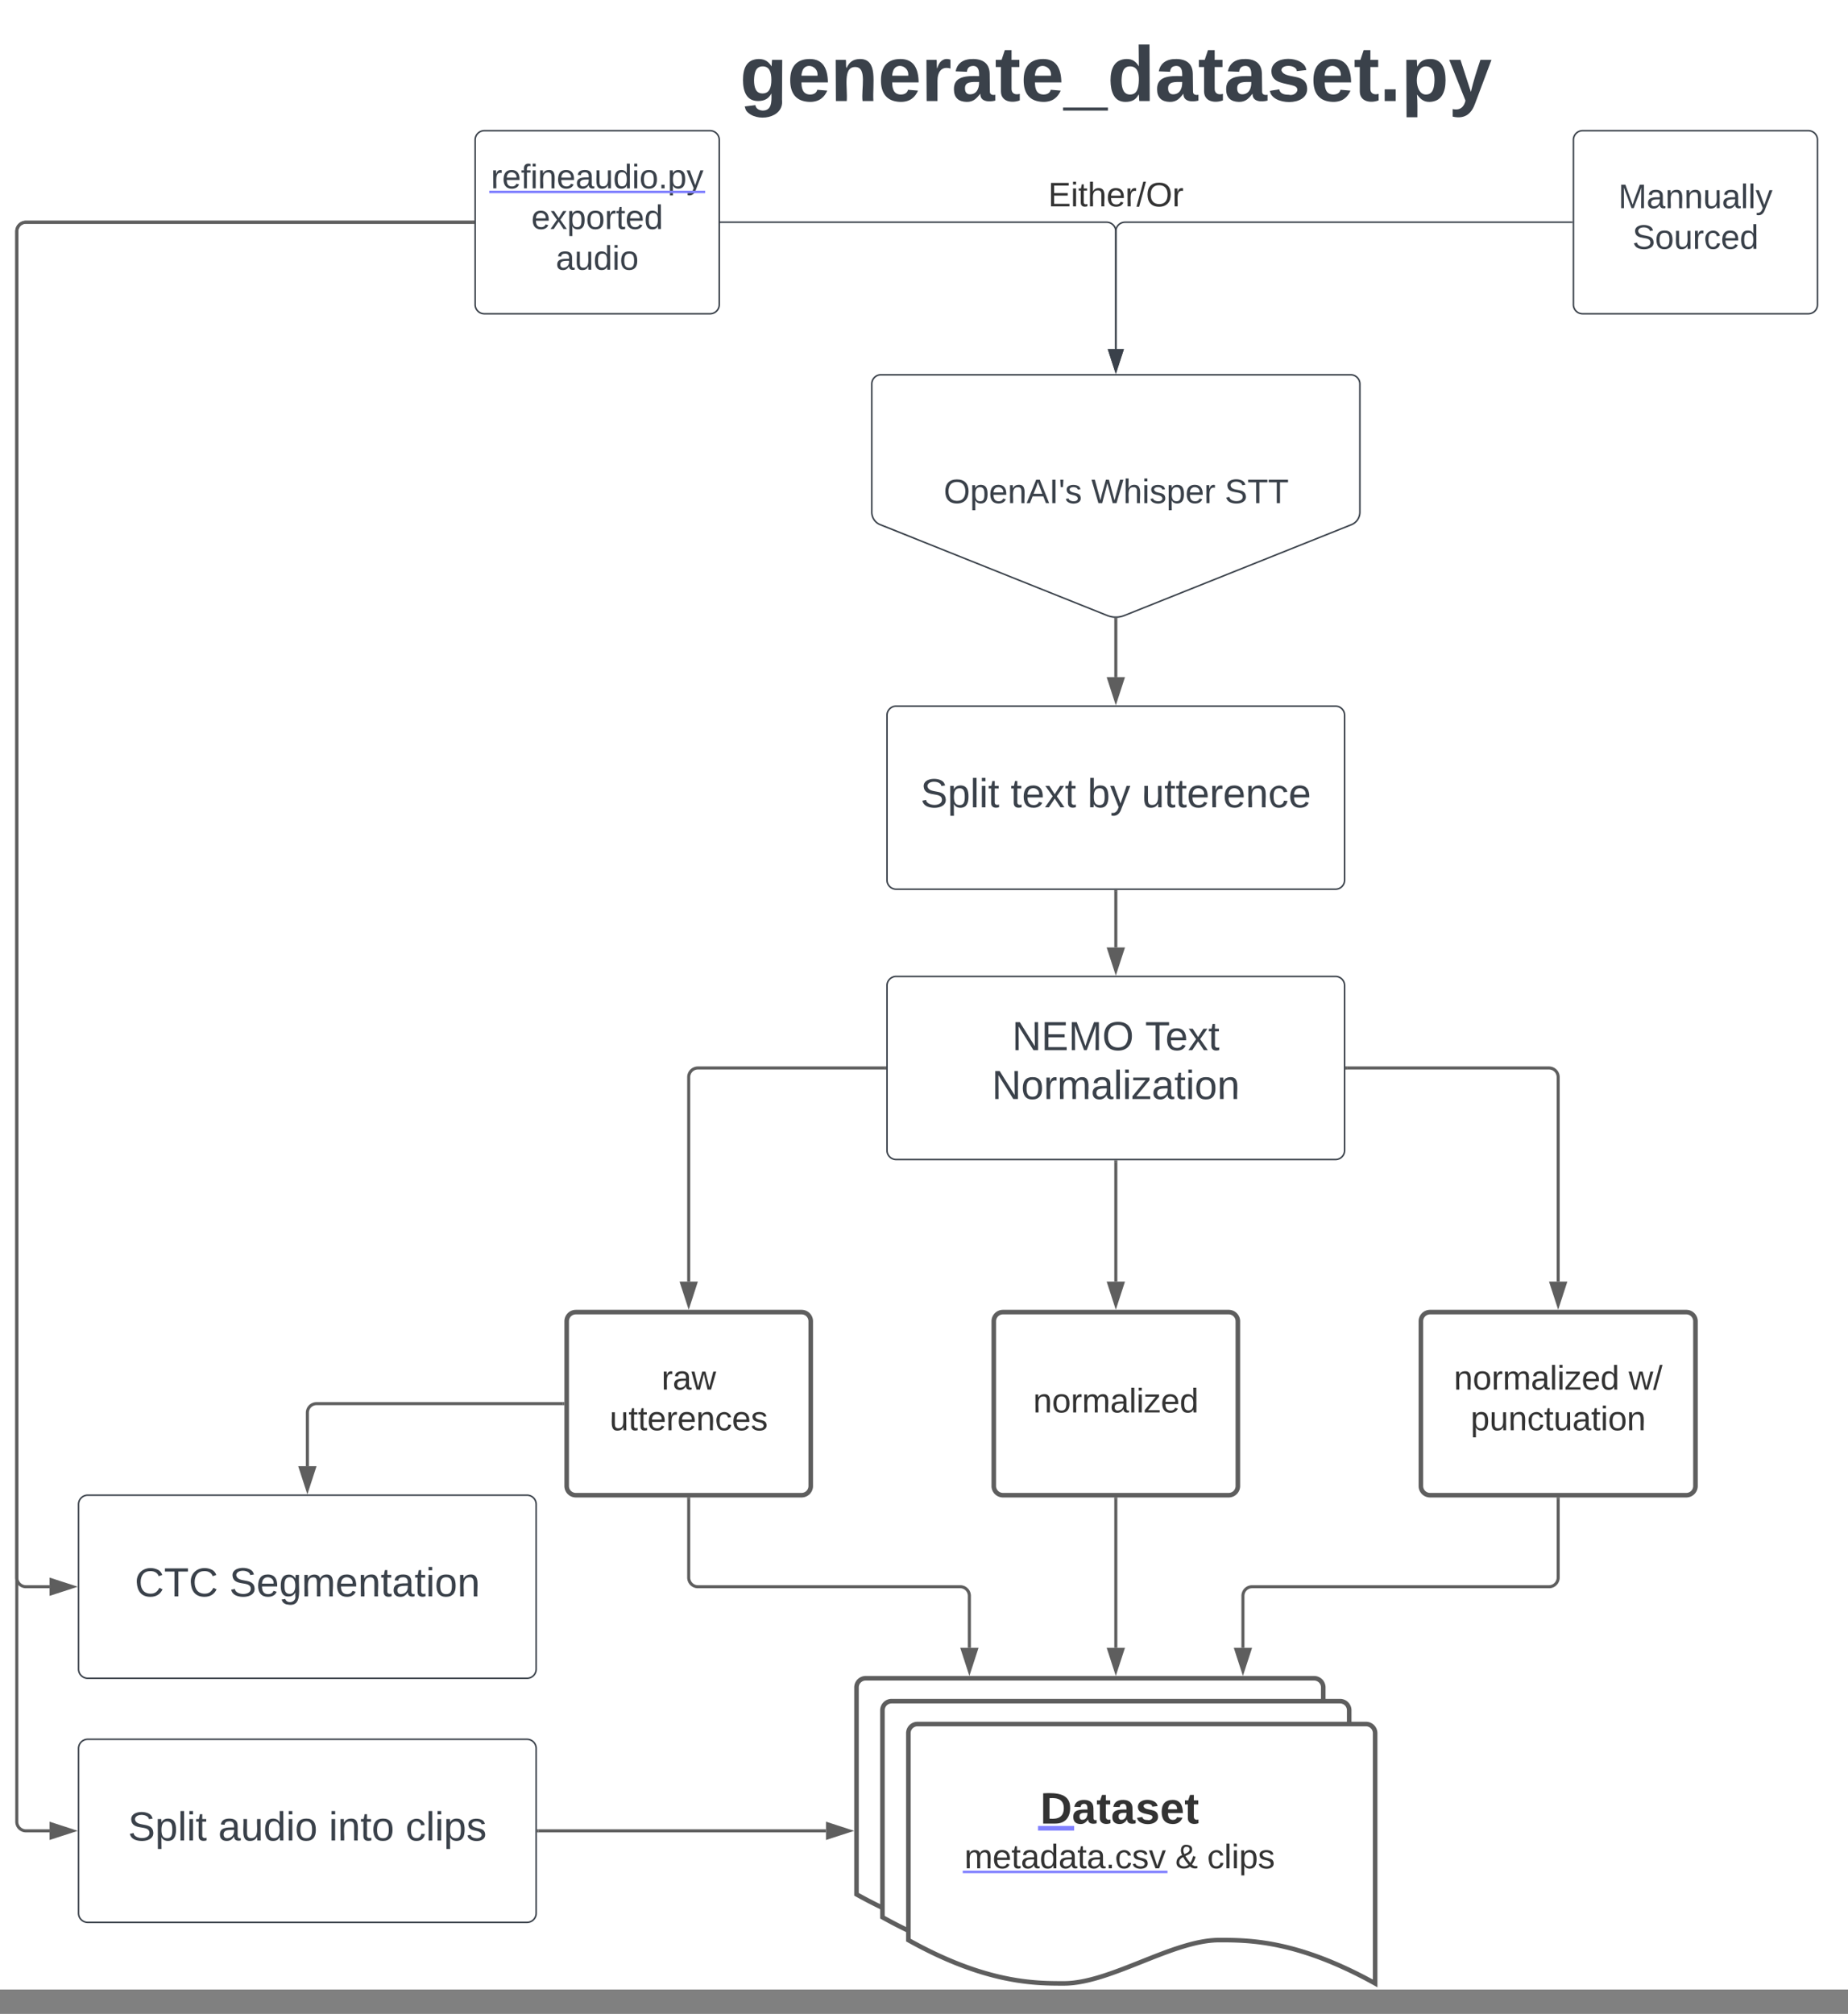 <svg xmlns="http://www.w3.org/2000/svg" xmlns:xlink="http://www.w3.org/1999/xlink" xmlns:lucid="lucid" width="1211.5" height="1320"><rect width="100%" height="100%" fill="#808080" stroke="none"/><g transform="translate(-508.5 1240)" lucid:page-tab-id="0_0"><path d="M0-1296h1760V64H0z" fill="#fff"/><path d="M1080-988.33a6 6 0 0 1 6-6h308a6 6 0 0 1 6 6v84a8.86 8.86 0 0 1-5.57 8.23l-148.86 59.54a15 15 0 0 1-11.14 0l-148.86-59.55a8.86 8.86 0 0 1-5.57-8.23z" stroke="#3a414a" fill="#fff"/><use xlink:href="#a" transform="matrix(1,0,0,1,1085,-989.333) translate(42.16 79.122)"/><use xlink:href="#b" transform="matrix(1,0,0,1,1085,-989.333) translate(138.951 79.122)"/><use xlink:href="#c" transform="matrix(1,0,0,1,1085,-989.333) translate(226.42 79.122)"/><path d="M820-1148.33a6 6 0 0 1 6-6h148a6 6 0 0 1 6 6v108a6 6 0 0 1-6 6H826a6 6 0 0 1-6-6z" stroke="#3a414a" fill="#fff"/><use xlink:href="#d" transform="matrix(1,0,0,1,832,-1142.333) translate(-1.66 25.778)"/><use xlink:href="#e" transform="matrix(1,0,0,1,832,-1142.333) translate(24.821 52.444)"/><use xlink:href="#f" transform="matrix(1,0,0,1,832,-1142.333) translate(40.87 79.111)"/><a xlink:href="http://refineaudio.py" target="_blank" transform="matrix(1,0,0,1,832,-1142.333)"><path class="lucid-link lucid-hotspot lucid-overlay-hotspot" fill-opacity="0" d="M-1.66 8h139.32v26.67H-1.66z"/></a><path d="M1540-1148.33a6 6 0 0 1 6-6h148a6 6 0 0 1 6 6v108a6 6 0 0 1-6 6h-148a6 6 0 0 1-6-6z" stroke="#3a414a" fill="#fff"/><use xlink:href="#g" transform="matrix(1,0,0,1,1552,-1142.333) translate(17.475 38.778)"/><use xlink:href="#h" transform="matrix(1,0,0,1,1552,-1142.333) translate(26.673 65.444)"/><path d="M1539-1094.33h-293a6 6 0 0 0-6 6v77.1" stroke="#3a414a" fill="none"/><path d="M1539.5-1093.83h-.5v-1h.5z" stroke="#3a414a" stroke-width=".05" fill="#3a414a"/><path d="M1240-996.45l-4.63-14.27h9.27z" stroke="#3a414a" fill="#3a414a"/><path d="M981-1094.33h253a6 6 0 0 1 6 6v77.1" stroke="#3a414a" fill="none"/><path d="M981-1093.83h-.5v-1h.5z" stroke="#3a414a" stroke-width=".05" fill="#3a414a"/><path d="M1240-996.45l-4.63-14.27h9.27z" stroke="#3a414a" fill="#3a414a"/><path d="M1090-594a6 6 0 0 1 6-6h288a6 6 0 0 1 6 6v108a6 6 0 0 1-6 6h-288a6 6 0 0 1-6-6z" stroke="#3a414a" fill="#fff"/><use xlink:href="#i" transform="matrix(1,0,0,1,1102,-588) translate(69.963 36.333)"/><use xlink:href="#j" transform="matrix(1,0,0,1,1102,-588) translate(157.222 36.333)"/><use xlink:href="#k" transform="matrix(1,0,0,1,1102,-588) translate(56.741 68.333)"/><path d="M1120-1214a6 6 0 0 1 6-6h228a6 6 0 0 1 6 6v59.33a6 6 0 0 1-6 6h-228a6 6 0 0 1-6-6z" stroke="#000" stroke-opacity="0" fill="#fff" fill-opacity="0"/><use xlink:href="#l" transform="matrix(1,0,0,1,1125,-1215) translate(-131.54 41.222)"/><path d="M1160-374a6 6 0 0 1 6-6h148a6 6 0 0 1 6 6v108a6 6 0 0 1-6 6h-148a6 6 0 0 1-6-6z" stroke="#5e5e5e" stroke-width="3" fill="#fff"/><use xlink:href="#m" transform="matrix(1,0,0,1,1172,-368) translate(13.802 53.778)"/><path d="M880-374a6 6 0 0 1 6-6h148a6 6 0 0 1 6 6v108a6 6 0 0 1-6 6H886a6 6 0 0 1-6-6z" stroke="#5e5e5e" stroke-width="3" fill="#fff"/><use xlink:href="#n" transform="matrix(1,0,0,1,892,-368) translate(50.16 38.778)"/><use xlink:href="#o" transform="matrix(1,0,0,1,892,-368) translate(16.179 65.444)"/><path d="M1440-374a6 6 0 0 1 6-6h168a6 6 0 0 1 6 6v108a6 6 0 0 1-6 6h-168a6 6 0 0 1-6-6z" stroke="#5e5e5e" stroke-width="3" fill="#fff"/><use xlink:href="#p" transform="matrix(1,0,0,1,1452,-368) translate(9.636 38.778)"/><use xlink:href="#q" transform="matrix(1,0,0,1,1452,-368) translate(124.204 38.778)"/><use xlink:href="#r" transform="matrix(1,0,0,1,1452,-368) translate(20.623 65.444)"/><path d="M1090-771.17a6 6 0 0 1 6-6h288a6 6 0 0 1 6 6v108a6 6 0 0 1-6 6h-288a6 6 0 0 1-6-6z" stroke="#3a414a" fill="#fff"/><use xlink:href="#s" transform="matrix(1,0,0,1,1102,-765.167) translate(9.963 54.333)"/><use xlink:href="#t" transform="matrix(1,0,0,1,1102,-765.167) translate(69.074 54.333)"/><use xlink:href="#u" transform="matrix(1,0,0,1,1102,-765.167) translate(119.444 54.333)"/><use xlink:href="#v" transform="matrix(1,0,0,1,1102,-765.167) translate(155 54.333)"/><path d="M1240-834v37.83" stroke="#5e5e5e" stroke-width="2" fill="none"/><path d="M1240-835l1-.03v1.07h-2v-1.07z" stroke="#5e5e5e" stroke-width=".05" fill="#5e5e5e"/><path d="M1240-780.9l-4.63-14.27h9.27z" stroke="#5e5e5e" stroke-width="2" fill="#5e5e5e"/><path d="M1240-655.67V-619" stroke="#5e5e5e" stroke-width="2" fill="none"/><path d="M1241-655.64h-2v-1.03h2z" stroke="#5e5e5e" stroke-width=".05" fill="#5e5e5e"/><path d="M1240-603.74l-4.63-14.26h9.27z" stroke="#5e5e5e" stroke-width="2" fill="#5e5e5e"/><path d="M1240-478.5v78.5" stroke="#5e5e5e" stroke-width="2" fill="none"/><path d="M1241-478.47h-2v-1.03h2z" stroke="#5e5e5e" stroke-width=".05" fill="#5e5e5e"/><path d="M1240-384.74l-4.63-14.26h9.27z" stroke="#5e5e5e" stroke-width="2" fill="#5e5e5e"/><path d="M1088.5-540H966a6 6 0 0 0-6 6v134" stroke="#5e5e5e" stroke-width="2" fill="none"/><path d="M1089.5-539h-1.03v-2h1.03z" stroke="#5e5e5e" stroke-width=".05" fill="#5e5e5e"/><path d="M960-384.74L955.37-399h9.26z" stroke="#5e5e5e" stroke-width="2" fill="#5e5e5e"/><path d="M1391.5-540H1524a6 6 0 0 1 6 6v134" stroke="#5e5e5e" stroke-width="2" fill="none"/><path d="M1391.53-539h-1.03v-2h1.03z" stroke="#5e5e5e" stroke-width=".05" fill="#5e5e5e"/><path d="M1530-384.74l-4.63-14.26h9.27z" stroke="#5e5e5e" stroke-width="2" fill="#5e5e5e"/><path d="M560-254a6 6 0 0 1 6-6h288a6 6 0 0 1 6 6v108a6 6 0 0 1-6 6H566a6 6 0 0 1-6-6z" stroke="#3a414a" fill="#fff"/><use xlink:href="#w" transform="matrix(1,0,0,1,572,-248) translate(24.852 54.333)"/><use xlink:href="#x" transform="matrix(1,0,0,1,572,-248) translate(86.852 54.333)"/><path d="M818.5-1094.33h-293a6 6 0 0 0-6 6V-206a6 6 0 0 0 6 6H541" stroke="#5e5e5e" stroke-width="2" fill="none"/><path d="M819.5-1093.33h-1.03v-2h1.03z" stroke="#5e5e5e" stroke-width=".05" fill="#5e5e5e"/><path d="M556.26-200L542-195.37v-9.26z" stroke="#5e5e5e" stroke-width="2" fill="#5e5e5e"/><path d="M560-94a6 6 0 0 1 6-6h288a6 6 0 0 1 6 6V14a6 6 0 0 1-6 6H566a6 6 0 0 1-6-6z" stroke="#3a414a" fill="#fff"/><use xlink:href="#s" transform="matrix(1,0,0,1,572,-88) translate(20.444 54.333)"/><use xlink:href="#y" transform="matrix(1,0,0,1,572,-88) translate(79.556 54.333)"/><use xlink:href="#z" transform="matrix(1,0,0,1,572,-88) translate(152.074 54.333)"/><use xlink:href="#A" transform="matrix(1,0,0,1,572,-88) translate(202.37 54.333)"/><path d="M818.5-1094.33h-293a6 6 0 0 0-6 6V-46a6 6 0 0 0 6 6H541" stroke="#5e5e5e" stroke-width="2" fill="none"/><path d="M819.5-1093.33h-1.03v-2h1.03z" stroke="#5e5e5e" stroke-width=".05" fill="#5e5e5e"/><path d="M556.26-40L542-35.37v-9.27z" stroke="#5e5e5e" stroke-width="2" fill="#5e5e5e"/><path d="M1120-1134a6 6 0 0 1 6-6h228a6 6 0 0 1 6 6v48a6 6 0 0 1-6 6h-228a6 6 0 0 1-6-6z" stroke="#000" stroke-opacity="0" stroke-width="3" fill="#fff" fill-opacity="0"/><use xlink:href="#B" transform="matrix(1,0,0,1,1125,-1135) translate(70.648 30.278)"/><path d="M1070-134a6 6 0 0 1 6-6h294a6 6 0 0 1 6 6V30c-51.1-28.4-82.93-28.4-102.2-28.4-30.6 0-71.3 28.4-101.9 28.4-18.97 0-51.1 0-101.9-28.4z" stroke="#5e5e5e" stroke-width="3" fill="#fff"/><path d="M1087-119a6 6 0 0 1 6-6h294a6 6 0 0 1 6 6V45c-51.1-28.4-82.93-28.4-102.2-28.4-30.6 0-71.3 28.4-101.9 28.4-18.97 0-51.1 0-101.9-28.4z" stroke="#5e5e5e" stroke-width="3" fill="#fff"/><path d="M1104-104a6 6 0 0 1 6-6h294a6 6 0 0 1 6 6V60c-51.1-28.4-82.93-28.4-102.2-28.4-30.6 0-71.3 28.4-101.9 28.4-18.97 0-51.1 0-101.9-28.4z" stroke="#5e5e5e" stroke-width="3" fill="#fff"/><use xlink:href="#C" transform="matrix(1,0,0,1,1109,-105) translate(81.46 60.236)"/><use xlink:href="#D" transform="matrix(1,0,0,1,1109,-105) translate(31.741 89.569)"/><use xlink:href="#E" transform="matrix(1,0,0,1,1109,-105) translate(169.951 89.569)"/><use xlink:href="#F" transform="matrix(1,0,0,1,1109,-105) translate(190.938 89.569)"/><g transform="matrix(1,0,0,1,1109,-105)"><a xlink:href="http://metadata.csv" target="_blank"><path class="lucid-link lucid-hotspot lucid-overlay-hotspot" fill-opacity="0" d="M81.46 37.13h20.78V71.8H81.46z"/></a><a xlink:href="http://metadata.csv" target="_blank"><path class="lucid-link lucid-hotspot lucid-overlay-hotspot" fill-opacity="0" d="M31.74 71.8h132.04v26.66H31.74z"/></a></g><path d="M877.5-320H716a6 6 0 0 0-6 6v35" stroke="#5e5e5e" stroke-width="2" fill="none"/><path d="M878.5-319h-1.03v-2h1.03z" stroke="#5e5e5e" stroke-width=".05" fill="#5e5e5e"/><path d="M710-263.74L705.37-278h9.26z" stroke="#5e5e5e" stroke-width="2" fill="#5e5e5e"/><path d="M861.5-40H1050" stroke="#5e5e5e" stroke-width="2" fill="none"/><path d="M861.53-39h-1.03v-2h1.03z" stroke="#5e5e5e" stroke-width=".05" fill="#5e5e5e"/><path d="M1065.26-40L1051-35.37v-9.27z" stroke="#5e5e5e" stroke-width="2" fill="#5e5e5e"/><path d="M960-257.5v51.5a6 6 0 0 0 6 6h172a6 6 0 0 1 6 6v34" stroke="#5e5e5e" stroke-width="2" fill="none"/><path d="M961-257.47h-2v-1.03h2z" stroke="#5e5e5e" stroke-width=".05" fill="#5e5e5e"/><path d="M1144-144.74l-4.63-14.26h9.27z" stroke="#5e5e5e" stroke-width="2" fill="#5e5e5e"/><path d="M1530-257.5v51.5a6 6 0 0 1-6 6h-194.67a6 6 0 0 0-6 6v34" stroke="#5e5e5e" stroke-width="2" fill="none"/><path d="M1531-257.47h-2v-1.03h2z" stroke="#5e5e5e" stroke-width=".05" fill="#5e5e5e"/><path d="M1323.33-144.74L1318.7-159h9.27z" stroke="#5e5e5e" stroke-width="2" fill="#5e5e5e"/><path d="M1240-257.5v97.5" stroke="#5e5e5e" stroke-width="2" fill="none"/><path d="M1241-257.47h-2v-1.03h2z" stroke="#5e5e5e" stroke-width=".05" fill="#5e5e5e"/><path d="M1240-144.74l-4.63-14.26h9.27z" stroke="#5e5e5e" stroke-width="2" fill="#5e5e5e"/><defs><path fill="#3a414a" d="M140-251c81 0 123 46 123 126C263-46 219 4 140 4 59 4 17-45 17-125s42-126 123-126zm0 227c63 0 89-41 89-101s-29-99-89-99c-61 0-89 39-89 99S79-25 140-24" id="G"/><path fill="#3a414a" d="M115-194c55 1 70 41 70 98S169 2 115 4C84 4 66-9 55-30l1 105H24l-1-265h31l2 30c10-21 28-34 59-34zm-8 174c40 0 45-34 45-75s-6-73-45-74c-42 0-51 32-51 76 0 43 10 73 51 73" id="H"/><path fill="#3a414a" d="M100-194c63 0 86 42 84 106H49c0 40 14 67 53 68 26 1 43-12 49-29l28 8c-11 28-37 45-77 45C44 4 14-33 15-96c1-61 26-98 85-98zm52 81c6-60-76-77-97-28-3 7-6 17-6 28h103" id="I"/><path fill="#3a414a" d="M117-194c89-4 53 116 60 194h-32v-121c0-31-8-49-39-48C34-167 62-67 57 0H25l-1-190h30c1 10-1 24 2 32 11-22 29-35 61-36" id="J"/><path fill="#3a414a" d="M205 0l-28-72H64L36 0H1l101-248h38L239 0h-34zm-38-99l-47-123c-12 45-31 82-46 123h93" id="K"/><path fill="#3a414a" d="M33 0v-248h34V0H33" id="L"/><path fill="#3a414a" d="M47-170H22l-4-78h33" id="M"/><path fill="#3a414a" d="M135-143c-3-34-86-38-87 0 15 53 115 12 119 90S17 21 10-45l28-5c4 36 97 45 98 0-10-56-113-15-118-90-4-57 82-63 122-42 12 7 21 19 24 35" id="N"/><g id="a"><use transform="matrix(0.062,0,0,0.062,0,0)" xlink:href="#G"/><use transform="matrix(0.062,0,0,0.062,17.284,0)" xlink:href="#H"/><use transform="matrix(0.062,0,0,0.062,29.63,0)" xlink:href="#I"/><use transform="matrix(0.062,0,0,0.062,41.975,0)" xlink:href="#J"/><use transform="matrix(0.062,0,0,0.062,54.321,0)" xlink:href="#K"/><use transform="matrix(0.062,0,0,0.062,69.136,0)" xlink:href="#L"/><use transform="matrix(0.062,0,0,0.062,75.309,0)" xlink:href="#M"/><use transform="matrix(0.062,0,0,0.062,79.506,0)" xlink:href="#N"/></g><path fill="#3a414a" d="M266 0h-40l-56-210L115 0H75L2-248h35L96-30l15-64 43-154h32l59 218 59-218h35" id="O"/><path fill="#3a414a" d="M106-169C34-169 62-67 57 0H25v-261h32l-1 103c12-21 28-36 61-36 89 0 53 116 60 194h-32v-121c2-32-8-49-39-48" id="P"/><path fill="#3a414a" d="M24-231v-30h32v30H24zM24 0v-190h32V0H24" id="Q"/><path fill="#3a414a" d="M114-163C36-179 61-72 57 0H25l-1-190h30c1 12-1 29 2 39 6-27 23-49 58-41v29" id="R"/><g id="b"><use transform="matrix(0.062,0,0,0.062,0,0)" xlink:href="#O"/><use transform="matrix(0.062,0,0,0.062,20.926,0)" xlink:href="#P"/><use transform="matrix(0.062,0,0,0.062,33.272,0)" xlink:href="#Q"/><use transform="matrix(0.062,0,0,0.062,38.148,0)" xlink:href="#N"/><use transform="matrix(0.062,0,0,0.062,49.259,0)" xlink:href="#H"/><use transform="matrix(0.062,0,0,0.062,61.605,0)" xlink:href="#I"/><use transform="matrix(0.062,0,0,0.062,73.951,0)" xlink:href="#R"/></g><path fill="#3a414a" d="M185-189c-5-48-123-54-124 2 14 75 158 14 163 119 3 78-121 87-175 55-17-10-28-26-33-46l33-7c5 56 141 63 141-1 0-78-155-14-162-118-5-82 145-84 179-34 5 7 8 16 11 25" id="S"/><path fill="#3a414a" d="M127-220V0H93v-220H8v-28h204v28h-85" id="T"/><g id="c"><use transform="matrix(0.062,0,0,0.062,0,0)" xlink:href="#S"/><use transform="matrix(0.062,0,0,0.062,14.815,0)" xlink:href="#T"/><use transform="matrix(0.062,0,0,0.062,28.333,0)" xlink:href="#T"/></g><path fill="#3a414a" d="M101-234c-31-9-42 10-38 44h38v23H63V0H32v-167H5v-23h27c-7-52 17-82 69-68v24" id="U"/><path fill="#3a414a" d="M141-36C126-15 110 5 73 4 37 3 15-17 15-53c-1-64 63-63 125-63 3-35-9-54-41-54-24 1-41 7-42 31l-33-3c5-37 33-52 76-52 45 0 72 20 72 64v82c-1 20 7 32 28 27v20c-31 9-61-2-59-35zM48-53c0 20 12 33 32 33 41-3 63-29 60-74-43 2-92-5-92 41" id="V"/><path fill="#3a414a" d="M84 4C-5 8 30-112 23-190h32v120c0 31 7 50 39 49 72-2 45-101 50-169h31l1 190h-30c-1-10 1-25-2-33-11 22-28 36-60 37" id="W"/><path fill="#3a414a" d="M85-194c31 0 48 13 60 33l-1-100h32l1 261h-30c-2-10 0-23-3-31C134-8 116 4 85 4 32 4 16-35 15-94c0-66 23-100 70-100zm9 24c-40 0-46 34-46 75 0 40 6 74 45 74 42 0 51-32 51-76 0-42-9-74-50-73" id="X"/><path fill="#3a414a" d="M100-194c62-1 85 37 85 99 1 63-27 99-86 99S16-35 15-95c0-66 28-99 85-99zM99-20c44 1 53-31 53-75 0-43-8-75-51-75s-53 32-53 75 10 74 51 75" id="Y"/><path fill="#3a414a" d="M33 0v-38h34V0H33" id="Z"/><path fill="#3a414a" d="M179-190L93 31C79 59 56 82 12 73V49c39 6 53-20 64-50L1-190h34L92-34l54-156h33" id="aa"/><g id="d"><use transform="matrix(0.062,0,0,0.062,0,0)" xlink:href="#R"/><use transform="matrix(0.062,0,0,0.062,7.346,0)" xlink:href="#I"/><use transform="matrix(0.062,0,0,0.062,19.691,0)" xlink:href="#U"/><use transform="matrix(0.062,0,0,0.062,25.864,0)" xlink:href="#Q"/><use transform="matrix(0.062,0,0,0.062,30.741,0)" xlink:href="#J"/><use transform="matrix(0.062,0,0,0.062,43.086,0)" xlink:href="#I"/><use transform="matrix(0.062,0,0,0.062,55.432,0)" xlink:href="#V"/><use transform="matrix(0.062,0,0,0.062,67.778,0)" xlink:href="#W"/><use transform="matrix(0.062,0,0,0.062,80.123,0)" xlink:href="#X"/><use transform="matrix(0.062,0,0,0.062,92.469,0)" xlink:href="#Q"/><use transform="matrix(0.062,0,0,0.062,97.346,0)" xlink:href="#Y"/><use transform="matrix(0.062,0,0,0.062,109.691,0)" xlink:href="#Z"/><use transform="matrix(0.062,0,0,0.062,115.864,0)" xlink:href="#H"/><use transform="matrix(0.062,0,0,0.062,128.21,0)" xlink:href="#aa"/><path fill="#8080ff" d="M-1.1 1.54h141.53v1.63H-1.1z"/></g><path fill="#3a414a" d="M141 0L90-78 38 0H4l68-98-65-92h35l48 74 47-74h35l-64 92 68 98h-35" id="ab"/><path fill="#3a414a" d="M59-47c-2 24 18 29 38 22v24C64 9 27 4 27-40v-127H5v-23h24l9-43h21v43h35v23H59v120" id="ac"/><g id="e"><use transform="matrix(0.062,0,0,0.062,0,0)" xlink:href="#I"/><use transform="matrix(0.062,0,0,0.062,12.346,0)" xlink:href="#ab"/><use transform="matrix(0.062,0,0,0.062,23.457,0)" xlink:href="#H"/><use transform="matrix(0.062,0,0,0.062,35.802,0)" xlink:href="#Y"/><use transform="matrix(0.062,0,0,0.062,48.148,0)" xlink:href="#R"/><use transform="matrix(0.062,0,0,0.062,55.494,0)" xlink:href="#ac"/><use transform="matrix(0.062,0,0,0.062,61.667,0)" xlink:href="#I"/><use transform="matrix(0.062,0,0,0.062,74.012,0)" xlink:href="#X"/></g><g id="f"><use transform="matrix(0.062,0,0,0.062,0,0)" xlink:href="#V"/><use transform="matrix(0.062,0,0,0.062,12.346,0)" xlink:href="#W"/><use transform="matrix(0.062,0,0,0.062,24.691,0)" xlink:href="#X"/><use transform="matrix(0.062,0,0,0.062,37.037,0)" xlink:href="#Q"/><use transform="matrix(0.062,0,0,0.062,41.914,0)" xlink:href="#Y"/></g><path fill="#3a414a" d="M240 0l2-218c-23 76-54 145-80 218h-23L58-218 59 0H30v-248h44l77 211c21-75 51-140 76-211h43V0h-30" id="ad"/><path fill="#3a414a" d="M24 0v-261h32V0H24" id="ae"/><g id="g"><use transform="matrix(0.062,0,0,0.062,0,0)" xlink:href="#ad"/><use transform="matrix(0.062,0,0,0.062,18.457,0)" xlink:href="#V"/><use transform="matrix(0.062,0,0,0.062,30.802,0)" xlink:href="#J"/><use transform="matrix(0.062,0,0,0.062,43.148,0)" xlink:href="#J"/><use transform="matrix(0.062,0,0,0.062,55.494,0)" xlink:href="#W"/><use transform="matrix(0.062,0,0,0.062,67.84,0)" xlink:href="#V"/><use transform="matrix(0.062,0,0,0.062,80.185,0)" xlink:href="#ae"/><use transform="matrix(0.062,0,0,0.062,85.062,0)" xlink:href="#ae"/><use transform="matrix(0.062,0,0,0.062,89.938,0)" xlink:href="#aa"/></g><path fill="#3a414a" d="M96-169c-40 0-48 33-48 73s9 75 48 75c24 0 41-14 43-38l32 2c-6 37-31 61-74 61-59 0-76-41-82-99-10-93 101-131 147-64 4 7 5 14 7 22l-32 3c-4-21-16-35-41-35" id="af"/><g id="h"><use transform="matrix(0.062,0,0,0.062,0,0)" xlink:href="#S"/><use transform="matrix(0.062,0,0,0.062,14.815,0)" xlink:href="#Y"/><use transform="matrix(0.062,0,0,0.062,27.16,0)" xlink:href="#W"/><use transform="matrix(0.062,0,0,0.062,39.506,0)" xlink:href="#R"/><use transform="matrix(0.062,0,0,0.062,46.852,0)" xlink:href="#af"/><use transform="matrix(0.062,0,0,0.062,57.963,0)" xlink:href="#I"/><use transform="matrix(0.062,0,0,0.062,70.309,0)" xlink:href="#X"/></g><path fill="#3a414a" d="M190 0L58-211 59 0H30v-248h39L202-35l-2-213h31V0h-41" id="ag"/><path fill="#3a414a" d="M30 0v-248h187v28H63v79h144v27H63v87h162V0H30" id="ah"/><g id="i"><use transform="matrix(0.074,0,0,0.074,0,0)" xlink:href="#ag"/><use transform="matrix(0.074,0,0,0.074,19.185,0)" xlink:href="#ah"/><use transform="matrix(0.074,0,0,0.074,36.963,0)" xlink:href="#ad"/><use transform="matrix(0.074,0,0,0.074,59.111,0)" xlink:href="#G"/></g><g id="j"><use transform="matrix(0.074,0,0,0.074,0,0)" xlink:href="#T"/><use transform="matrix(0.074,0,0,0.074,13.259,0)" xlink:href="#I"/><use transform="matrix(0.074,0,0,0.074,28.074,0)" xlink:href="#ab"/><use transform="matrix(0.074,0,0,0.074,41.407,0)" xlink:href="#ac"/></g><path fill="#3a414a" d="M210-169c-67 3-38 105-44 169h-31v-121c0-29-5-50-35-48C34-165 62-65 56 0H25l-1-190h30c1 10-1 24 2 32 10-44 99-50 107 0 11-21 27-35 58-36 85-2 47 119 55 194h-31v-121c0-29-5-49-35-48" id="ai"/><path fill="#3a414a" d="M9 0v-24l116-142H16v-24h144v24L44-24h123V0H9" id="aj"/><g id="k"><use transform="matrix(0.074,0,0,0.074,0,0)" xlink:href="#ag"/><use transform="matrix(0.074,0,0,0.074,19.185,0)" xlink:href="#Y"/><use transform="matrix(0.074,0,0,0.074,34,0)" xlink:href="#R"/><use transform="matrix(0.074,0,0,0.074,42.815,0)" xlink:href="#ai"/><use transform="matrix(0.074,0,0,0.074,64.963,0)" xlink:href="#V"/><use transform="matrix(0.074,0,0,0.074,79.778,0)" xlink:href="#ae"/><use transform="matrix(0.074,0,0,0.074,85.63,0)" xlink:href="#Q"/><use transform="matrix(0.074,0,0,0.074,91.481,0)" xlink:href="#aj"/><use transform="matrix(0.074,0,0,0.074,104.815,0)" xlink:href="#V"/><use transform="matrix(0.074,0,0,0.074,119.63,0)" xlink:href="#ac"/><use transform="matrix(0.074,0,0,0.074,127.037,0)" xlink:href="#Q"/><use transform="matrix(0.074,0,0,0.074,132.889,0)" xlink:href="#Y"/><use transform="matrix(0.074,0,0,0.074,147.704,0)" xlink:href="#J"/></g><path fill="#3a414a" d="M195-6C206 82 75 100 31 46c-4-6-6-13-8-21l49-6c3 16 16 24 34 25 40 0 42-37 40-79-11 22-30 35-61 35-53 0-70-43-70-97 0-56 18-96 73-97 30 0 46 14 59 34l2-30h47zm-90-29c32 0 41-27 41-63 0-35-9-62-40-62-32 0-39 29-40 63 0 36 9 62 39 62" id="ak"/><path fill="#3a414a" d="M185-48c-13 30-37 53-82 52C43 2 14-33 14-96s30-98 90-98c62 0 83 45 84 108H66c0 31 8 55 39 56 18 0 30-7 34-22zm-45-69c5-46-57-63-70-21-2 6-4 13-4 21h74" id="al"/><path fill="#3a414a" d="M135-194c87-1 58 113 63 194h-50c-7-57 23-157-34-157-59 0-34 97-39 157H25l-1-190h47c2 12-1 28 3 38 12-26 28-41 61-42" id="am"/><path fill="#3a414a" d="M135-150c-39-12-60 13-60 57V0H25l-1-190h47c2 13-1 29 3 40 6-28 27-53 61-41v41" id="an"/><path fill="#3a414a" d="M133-34C117-15 103 5 69 4 32 3 11-16 11-54c-1-60 55-63 116-61 1-26-3-47-28-47-18 1-26 9-28 27l-52-2c7-38 36-58 82-57s74 22 75 68l1 82c-1 14 12 18 25 15v27c-30 8-71 5-69-32zm-48 3c29 0 43-24 42-57-32 0-66-3-65 30 0 17 8 27 23 27" id="ao"/><path fill="#3a414a" d="M115-3C79 11 28 4 28-45v-112H4v-33h27l15-45h31v45h36v33H77v99c-1 23 16 31 38 25v30" id="ap"/><path fill="#3a414a" d="M-4 44V30h207v14H-4" id="aq"/><path fill="#3a414a" d="M88-194c31-1 46 15 58 34l-1-101h50l1 261h-48c-2-10 0-23-3-31C134-8 116 4 84 4 32 4 16-41 15-95c0-56 19-97 73-99zm17 164c33 0 40-30 41-66 1-37-9-64-41-64s-38 30-39 65c0 43 13 65 39 65" id="ar"/><path fill="#3a414a" d="M137-138c1-29-70-34-71-4 15 46 118 7 119 86 1 83-164 76-172 9l43-7c4 19 20 25 44 25 33 8 57-30 24-41C81-84 22-81 20-136c-2-80 154-74 161-7" id="as"/><path fill="#3a414a" d="M24 0v-54h51V0H24" id="at"/><path fill="#3a414a" d="M135-194c53 0 70 44 70 98 0 56-19 98-73 100-31 1-45-17-59-34 3 33 2 69 2 105H25l-1-265h48c2 10 0 23 3 31 11-24 29-35 60-35zM114-30c33 0 39-31 40-66 0-38-9-64-40-64-56 0-55 130 0 130" id="au"/><path fill="#3a414a" d="M123 10C108 53 80 86 19 72V37c35 8 53-11 59-39L3-190h52l48 148c12-52 28-100 44-148h51" id="av"/><g id="l"><use transform="matrix(0.142,0,0,0.142,0,0)" xlink:href="#ak"/><use transform="matrix(0.142,0,0,0.142,31.093,0)" xlink:href="#al"/><use transform="matrix(0.142,0,0,0.142,59.488,0)" xlink:href="#am"/><use transform="matrix(0.142,0,0,0.142,90.58,0)" xlink:href="#al"/><use transform="matrix(0.142,0,0,0.142,118.975,0)" xlink:href="#an"/><use transform="matrix(0.142,0,0,0.142,138.852,0)" xlink:href="#ao"/><use transform="matrix(0.142,0,0,0.142,167.247,0)" xlink:href="#ap"/><use transform="matrix(0.142,0,0,0.142,184.142,0)" xlink:href="#al"/><use transform="matrix(0.142,0,0,0.142,212.537,0)" xlink:href="#aq"/><use transform="matrix(0.142,0,0,0.142,240.932,0)" xlink:href="#ar"/><use transform="matrix(0.142,0,0,0.142,272.025,0)" xlink:href="#ao"/><use transform="matrix(0.142,0,0,0.142,300.42,0)" xlink:href="#ap"/><use transform="matrix(0.142,0,0,0.142,317.315,0)" xlink:href="#ao"/><use transform="matrix(0.142,0,0,0.142,345.71,0)" xlink:href="#as"/><use transform="matrix(0.142,0,0,0.142,374.105,0)" xlink:href="#al"/><use transform="matrix(0.142,0,0,0.142,402.5,0)" xlink:href="#ap"/><use transform="matrix(0.142,0,0,0.142,419.395,0)" xlink:href="#at"/><use transform="matrix(0.142,0,0,0.142,433.593,0)" xlink:href="#au"/><use transform="matrix(0.142,0,0,0.142,464.685,0)" xlink:href="#av"/></g><path fill="#333" d="M117-194c89-4 53 116 60 194h-32v-121c0-31-8-49-39-48C34-167 62-67 57 0H25l-1-190h30c1 10-1 24 2 32 11-22 29-35 61-36" id="aw"/><path fill="#333" d="M100-194c62-1 85 37 85 99 1 63-27 99-86 99S16-35 15-95c0-66 28-99 85-99zM99-20c44 1 53-31 53-75 0-43-8-75-51-75s-53 32-53 75 10 74 51 75" id="ax"/><path fill="#333" d="M114-163C36-179 61-72 57 0H25l-1-190h30c1 12-1 29 2 39 6-27 23-49 58-41v29" id="ay"/><path fill="#333" d="M210-169c-67 3-38 105-44 169h-31v-121c0-29-5-50-35-48C34-165 62-65 56 0H25l-1-190h30c1 10-1 24 2 32 10-44 99-50 107 0 11-21 27-35 58-36 85-2 47 119 55 194h-31v-121c0-29-5-49-35-48" id="az"/><path fill="#333" d="M141-36C126-15 110 5 73 4 37 3 15-17 15-53c-1-64 63-63 125-63 3-35-9-54-41-54-24 1-41 7-42 31l-33-3c5-37 33-52 76-52 45 0 72 20 72 64v82c-1 20 7 32 28 27v20c-31 9-61-2-59-35zM48-53c0 20 12 33 32 33 41-3 63-29 60-74-43 2-92-5-92 41" id="aA"/><path fill="#333" d="M24 0v-261h32V0H24" id="aB"/><path fill="#333" d="M24-231v-30h32v30H24zM24 0v-190h32V0H24" id="aC"/><path fill="#333" d="M9 0v-24l116-142H16v-24h144v24L44-24h123V0H9" id="aD"/><path fill="#333" d="M100-194c63 0 86 42 84 106H49c0 40 14 67 53 68 26 1 43-12 49-29l28 8c-11 28-37 45-77 45C44 4 14-33 15-96c1-61 26-98 85-98zm52 81c6-60-76-77-97-28-3 7-6 17-6 28h103" id="aE"/><path fill="#333" d="M85-194c31 0 48 13 60 33l-1-100h32l1 261h-30c-2-10 0-23-3-31C134-8 116 4 85 4 32 4 16-35 15-94c0-66 23-100 70-100zm9 24c-40 0-46 34-46 75 0 40 6 74 45 74 42 0 51-32 51-76 0-42-9-74-50-73" id="aF"/><g id="m"><use transform="matrix(0.062,0,0,0.062,0,0)" xlink:href="#aw"/><use transform="matrix(0.062,0,0,0.062,12.346,0)" xlink:href="#ax"/><use transform="matrix(0.062,0,0,0.062,24.691,0)" xlink:href="#ay"/><use transform="matrix(0.062,0,0,0.062,32.037,0)" xlink:href="#az"/><use transform="matrix(0.062,0,0,0.062,50.494,0)" xlink:href="#aA"/><use transform="matrix(0.062,0,0,0.062,62.84,0)" xlink:href="#aB"/><use transform="matrix(0.062,0,0,0.062,67.716,0)" xlink:href="#aC"/><use transform="matrix(0.062,0,0,0.062,72.593,0)" xlink:href="#aD"/><use transform="matrix(0.062,0,0,0.062,83.704,0)" xlink:href="#aE"/><use transform="matrix(0.062,0,0,0.062,96.049,0)" xlink:href="#aF"/></g><path fill="#333" d="M206 0h-36l-40-164L89 0H53L-1-190h32L70-26l43-164h34l41 164 42-164h31" id="aG"/><g id="n"><use transform="matrix(0.062,0,0,0.062,0,0)" xlink:href="#ay"/><use transform="matrix(0.062,0,0,0.062,7.346,0)" xlink:href="#aA"/><use transform="matrix(0.062,0,0,0.062,19.691,0)" xlink:href="#aG"/></g><path fill="#333" d="M84 4C-5 8 30-112 23-190h32v120c0 31 7 50 39 49 72-2 45-101 50-169h31l1 190h-30c-1-10 1-25-2-33-11 22-28 36-60 37" id="aH"/><path fill="#333" d="M59-47c-2 24 18 29 38 22v24C64 9 27 4 27-40v-127H5v-23h24l9-43h21v43h35v23H59v120" id="aI"/><path fill="#333" d="M96-169c-40 0-48 33-48 73s9 75 48 75c24 0 41-14 43-38l32 2c-6 37-31 61-74 61-59 0-76-41-82-99-10-93 101-131 147-64 4 7 5 14 7 22l-32 3c-4-21-16-35-41-35" id="aJ"/><path fill="#333" d="M135-143c-3-34-86-38-87 0 15 53 115 12 119 90S17 21 10-45l28-5c4 36 97 45 98 0-10-56-113-15-118-90-4-57 82-63 122-42 12 7 21 19 24 35" id="aK"/><g id="o"><use transform="matrix(0.062,0,0,0.062,0,0)" xlink:href="#aH"/><use transform="matrix(0.062,0,0,0.062,12.346,0)" xlink:href="#aI"/><use transform="matrix(0.062,0,0,0.062,18.519,0)" xlink:href="#aI"/><use transform="matrix(0.062,0,0,0.062,24.691,0)" xlink:href="#aE"/><use transform="matrix(0.062,0,0,0.062,37.037,0)" xlink:href="#ay"/><use transform="matrix(0.062,0,0,0.062,44.383,0)" xlink:href="#aE"/><use transform="matrix(0.062,0,0,0.062,56.728,0)" xlink:href="#aw"/><use transform="matrix(0.062,0,0,0.062,69.074,0)" xlink:href="#aJ"/><use transform="matrix(0.062,0,0,0.062,80.185,0)" xlink:href="#aE"/><use transform="matrix(0.062,0,0,0.062,92.531,0)" xlink:href="#aK"/></g><g id="p"><use transform="matrix(0.062,0,0,0.062,0,0)" xlink:href="#aw"/><use transform="matrix(0.062,0,0,0.062,12.346,0)" xlink:href="#ax"/><use transform="matrix(0.062,0,0,0.062,24.691,0)" xlink:href="#ay"/><use transform="matrix(0.062,0,0,0.062,32.037,0)" xlink:href="#az"/><use transform="matrix(0.062,0,0,0.062,50.494,0)" xlink:href="#aA"/><use transform="matrix(0.062,0,0,0.062,62.84,0)" xlink:href="#aB"/><use transform="matrix(0.062,0,0,0.062,67.716,0)" xlink:href="#aC"/><use transform="matrix(0.062,0,0,0.062,72.593,0)" xlink:href="#aD"/><use transform="matrix(0.062,0,0,0.062,83.704,0)" xlink:href="#aE"/><use transform="matrix(0.062,0,0,0.062,96.049,0)" xlink:href="#aF"/></g><path fill="#333" d="M0 4l72-265h28L28 4H0" id="aL"/><g id="q"><use transform="matrix(0.062,0,0,0.062,0,0)" xlink:href="#aG"/><use transform="matrix(0.062,0,0,0.062,15.988,0)" xlink:href="#aL"/></g><path fill="#333" d="M115-194c55 1 70 41 70 98S169 2 115 4C84 4 66-9 55-30l1 105H24l-1-265h31l2 30c10-21 28-34 59-34zm-8 174c40 0 45-34 45-75s-6-73-45-74c-42 0-51 32-51 76 0 43 10 73 51 73" id="aM"/><g id="r"><use transform="matrix(0.062,0,0,0.062,0,0)" xlink:href="#aM"/><use transform="matrix(0.062,0,0,0.062,12.346,0)" xlink:href="#aH"/><use transform="matrix(0.062,0,0,0.062,24.691,0)" xlink:href="#aw"/><use transform="matrix(0.062,0,0,0.062,37.037,0)" xlink:href="#aJ"/><use transform="matrix(0.062,0,0,0.062,48.148,0)" xlink:href="#aI"/><use transform="matrix(0.062,0,0,0.062,54.321,0)" xlink:href="#aH"/><use transform="matrix(0.062,0,0,0.062,66.667,0)" xlink:href="#aA"/><use transform="matrix(0.062,0,0,0.062,79.012,0)" xlink:href="#aI"/><use transform="matrix(0.062,0,0,0.062,85.185,0)" xlink:href="#aC"/><use transform="matrix(0.062,0,0,0.062,90.062,0)" xlink:href="#ax"/><use transform="matrix(0.062,0,0,0.062,102.407,0)" xlink:href="#aw"/></g><g id="s"><use transform="matrix(0.074,0,0,0.074,0,0)" xlink:href="#S"/><use transform="matrix(0.074,0,0,0.074,17.778,0)" xlink:href="#H"/><use transform="matrix(0.074,0,0,0.074,32.593,0)" xlink:href="#ae"/><use transform="matrix(0.074,0,0,0.074,38.444,0)" xlink:href="#Q"/><use transform="matrix(0.074,0,0,0.074,44.296,0)" xlink:href="#ac"/></g><g id="t"><use transform="matrix(0.074,0,0,0.074,0,0)" xlink:href="#ac"/><use transform="matrix(0.074,0,0,0.074,7.407,0)" xlink:href="#I"/><use transform="matrix(0.074,0,0,0.074,22.222,0)" xlink:href="#ab"/><use transform="matrix(0.074,0,0,0.074,35.556,0)" xlink:href="#ac"/></g><path fill="#3a414a" d="M115-194c53 0 69 39 70 98 0 66-23 100-70 100C84 3 66-7 56-30L54 0H23l1-261h32v101c10-23 28-34 59-34zm-8 174c40 0 45-34 45-75 0-40-5-75-45-74-42 0-51 32-51 76 0 43 10 73 51 73" id="aN"/><g id="u"><use transform="matrix(0.074,0,0,0.074,0,0)" xlink:href="#aN"/><use transform="matrix(0.074,0,0,0.074,14.815,0)" xlink:href="#aa"/></g><g id="v"><use transform="matrix(0.074,0,0,0.074,0,0)" xlink:href="#W"/><use transform="matrix(0.074,0,0,0.074,14.815,0)" xlink:href="#ac"/><use transform="matrix(0.074,0,0,0.074,22.222,0)" xlink:href="#ac"/><use transform="matrix(0.074,0,0,0.074,29.63,0)" xlink:href="#I"/><use transform="matrix(0.074,0,0,0.074,44.444,0)" xlink:href="#R"/><use transform="matrix(0.074,0,0,0.074,53.259,0)" xlink:href="#I"/><use transform="matrix(0.074,0,0,0.074,68.074,0)" xlink:href="#J"/><use transform="matrix(0.074,0,0,0.074,82.889,0)" xlink:href="#af"/><use transform="matrix(0.074,0,0,0.074,96.222,0)" xlink:href="#I"/></g><path fill="#3a414a" d="M212-179c-10-28-35-45-73-45-59 0-87 40-87 99 0 60 29 101 89 101 43 0 62-24 78-52l27 14C228-24 195 4 139 4 59 4 22-46 18-125c-6-104 99-153 187-111 19 9 31 26 39 46" id="aO"/><g id="w"><use transform="matrix(0.074,0,0,0.074,0,0)" xlink:href="#aO"/><use transform="matrix(0.074,0,0,0.074,19.185,0)" xlink:href="#T"/><use transform="matrix(0.074,0,0,0.074,35.407,0)" xlink:href="#aO"/></g><path fill="#3a414a" d="M177-190C167-65 218 103 67 71c-23-6-38-20-44-43l32-5c15 47 100 32 89-28v-30C133-14 115 1 83 1 29 1 15-40 15-95c0-56 16-97 71-98 29-1 48 16 59 35 1-10 0-23 2-32h30zM94-22c36 0 50-32 50-73 0-42-14-75-50-75-39 0-46 34-46 75s6 73 46 73" id="aP"/><g id="x"><use transform="matrix(0.074,0,0,0.074,0,0)" xlink:href="#S"/><use transform="matrix(0.074,0,0,0.074,17.778,0)" xlink:href="#I"/><use transform="matrix(0.074,0,0,0.074,32.593,0)" xlink:href="#aP"/><use transform="matrix(0.074,0,0,0.074,47.407,0)" xlink:href="#ai"/><use transform="matrix(0.074,0,0,0.074,69.556,0)" xlink:href="#I"/><use transform="matrix(0.074,0,0,0.074,84.37,0)" xlink:href="#J"/><use transform="matrix(0.074,0,0,0.074,99.185,0)" xlink:href="#ac"/><use transform="matrix(0.074,0,0,0.074,106.593,0)" xlink:href="#V"/><use transform="matrix(0.074,0,0,0.074,121.407,0)" xlink:href="#ac"/><use transform="matrix(0.074,0,0,0.074,128.815,0)" xlink:href="#Q"/><use transform="matrix(0.074,0,0,0.074,134.667,0)" xlink:href="#Y"/><use transform="matrix(0.074,0,0,0.074,149.481,0)" xlink:href="#J"/></g><g id="y"><use transform="matrix(0.074,0,0,0.074,0,0)" xlink:href="#V"/><use transform="matrix(0.074,0,0,0.074,14.815,0)" xlink:href="#W"/><use transform="matrix(0.074,0,0,0.074,29.63,0)" xlink:href="#X"/><use transform="matrix(0.074,0,0,0.074,44.444,0)" xlink:href="#Q"/><use transform="matrix(0.074,0,0,0.074,50.296,0)" xlink:href="#Y"/></g><g id="z"><use transform="matrix(0.074,0,0,0.074,0,0)" xlink:href="#Q"/><use transform="matrix(0.074,0,0,0.074,5.852,0)" xlink:href="#J"/><use transform="matrix(0.074,0,0,0.074,20.667,0)" xlink:href="#ac"/><use transform="matrix(0.074,0,0,0.074,28.074,0)" xlink:href="#Y"/></g><g id="A"><use transform="matrix(0.074,0,0,0.074,0,0)" xlink:href="#af"/><use transform="matrix(0.074,0,0,0.074,13.333,0)" xlink:href="#ae"/><use transform="matrix(0.074,0,0,0.074,19.185,0)" xlink:href="#Q"/><use transform="matrix(0.074,0,0,0.074,25.037,0)" xlink:href="#H"/><use transform="matrix(0.074,0,0,0.074,39.852,0)" xlink:href="#N"/></g><path fill="#333" d="M30 0v-248h187v28H63v79h144v27H63v87h162V0H30" id="aQ"/><path fill="#333" d="M106-169C34-169 62-67 57 0H25v-261h32l-1 103c12-21 28-36 61-36 89 0 53 116 60 194h-32v-121c2-32-8-49-39-48" id="aR"/><path fill="#333" d="M140-251c81 0 123 46 123 126C263-46 219 4 140 4 59 4 17-45 17-125s42-126 123-126zm0 227c63 0 89-41 89-101s-29-99-89-99c-61 0-89 39-89 99S79-25 140-24" id="aS"/><g id="B"><use transform="matrix(0.062,0,0,0.062,0,0)" xlink:href="#aQ"/><use transform="matrix(0.062,0,0,0.062,14.815,0)" xlink:href="#aC"/><use transform="matrix(0.062,0,0,0.062,19.691,0)" xlink:href="#aI"/><use transform="matrix(0.062,0,0,0.062,25.864,0)" xlink:href="#aR"/><use transform="matrix(0.062,0,0,0.062,38.21,0)" xlink:href="#aE"/><use transform="matrix(0.062,0,0,0.062,50.556,0)" xlink:href="#ay"/><use transform="matrix(0.062,0,0,0.062,57.901,0)" xlink:href="#aL"/><use transform="matrix(0.062,0,0,0.062,64.074,0)" xlink:href="#aS"/><use transform="matrix(0.062,0,0,0.062,81.358,0)" xlink:href="#ay"/></g><path fill="#333" d="M24-248c120-7 223 5 221 122C244-46 201 0 124 0H24v-248zM76-40c74 7 117-18 117-86 0-67-45-88-117-82v168" id="aT"/><path fill="#333" d="M133-34C117-15 103 5 69 4 32 3 11-16 11-54c-1-60 55-63 116-61 1-26-3-47-28-47-18 1-26 9-28 27l-52-2c7-38 36-58 82-57s74 22 75 68l1 82c-1 14 12 18 25 15v27c-30 8-71 5-69-32zm-48 3c29 0 43-24 42-57-32 0-66-3-65 30 0 17 8 27 23 27" id="aU"/><path fill="#333" d="M115-3C79 11 28 4 28-45v-112H4v-33h27l15-45h31v45h36v33H77v99c-1 23 16 31 38 25v30" id="aV"/><path fill="#333" d="M137-138c1-29-70-34-71-4 15 46 118 7 119 86 1 83-164 76-172 9l43-7c4 19 20 25 44 25 33 8 57-30 24-41C81-84 22-81 20-136c-2-80 154-74 161-7" id="aW"/><path fill="#333" d="M185-48c-13 30-37 53-82 52C43 2 14-33 14-96s30-98 90-98c62 0 83 45 84 108H66c0 31 8 55 39 56 18 0 30-7 34-22zm-45-69c5-46-57-63-70-21-2 6-4 13-4 21h74" id="aX"/><g id="C"><use transform="matrix(0.08,0,0,0.08,0,0)" xlink:href="#aT"/><path fill="#8080ff" d="M-1.44 1.55h23.67v3.03H-1.44z"/><use transform="matrix(0.08,0,0,0.08,20.784,0)" xlink:href="#aU"/><use transform="matrix(0.08,0,0,0.08,36.833,0)" xlink:href="#aV"/><use transform="matrix(0.08,0,0,0.08,46.383,0)" xlink:href="#aU"/><use transform="matrix(0.08,0,0,0.08,62.432,0)" xlink:href="#aW"/><use transform="matrix(0.08,0,0,0.08,78.481,0)" xlink:href="#aX"/><use transform="matrix(0.08,0,0,0.08,94.531,0)" xlink:href="#aV"/></g><path fill="#333" d="M33 0v-38h34V0H33" id="aY"/><path fill="#333" d="M108 0H70L1-190h34L89-25l56-165h34" id="aZ"/><g id="D"><use transform="matrix(0.062,0,0,0.062,0,0)" xlink:href="#az"/><use transform="matrix(0.062,0,0,0.062,18.457,0)" xlink:href="#aE"/><use transform="matrix(0.062,0,0,0.062,30.802,0)" xlink:href="#aI"/><use transform="matrix(0.062,0,0,0.062,36.975,0)" xlink:href="#aA"/><use transform="matrix(0.062,0,0,0.062,49.321,0)" xlink:href="#aF"/><use transform="matrix(0.062,0,0,0.062,61.667,0)" xlink:href="#aA"/><use transform="matrix(0.062,0,0,0.062,74.012,0)" xlink:href="#aI"/><use transform="matrix(0.062,0,0,0.062,80.185,0)" xlink:href="#aA"/><use transform="matrix(0.062,0,0,0.062,92.531,0)" xlink:href="#aY"/><use transform="matrix(0.062,0,0,0.062,98.704,0)" xlink:href="#aJ"/><use transform="matrix(0.062,0,0,0.062,109.815,0)" xlink:href="#aK"/><use transform="matrix(0.062,0,0,0.062,120.926,0)" xlink:href="#aZ"/><path fill="#8080ff" d="M-1.1 1.54h134.25v1.63H-1.1z"/></g><path fill="#333" d="M234-2c-28 10-62 0-77-18C117 19 8 12 13-65c3-43 29-61 60-76-25-40-17-114 47-108 35 3 59 15 59 50 0 44-40 53-71 69 14 26 32 50 51 72 14-21 24-43 30-72l26 8c-9 33-21 57-38 82 13 13 33 22 57 15v23zM97-151c25-10 52-18 56-48-1-18-13-29-33-29-42 0-39 50-23 77zM42-66c-3 51 71 58 98 28-20-24-41-51-56-80-23 10-40 24-42 52" id="ba"/><use transform="matrix(0.062,0,0,0.062,0,0)" xlink:href="#ba" id="E"/><g id="F"><use transform="matrix(0.062,0,0,0.062,0,0)" xlink:href="#aJ"/><use transform="matrix(0.062,0,0,0.062,11.111,0)" xlink:href="#aB"/><use transform="matrix(0.062,0,0,0.062,15.988,0)" xlink:href="#aC"/><use transform="matrix(0.062,0,0,0.062,20.864,0)" xlink:href="#aM"/><use transform="matrix(0.062,0,0,0.062,33.21,0)" xlink:href="#aK"/></g></defs></g></svg>